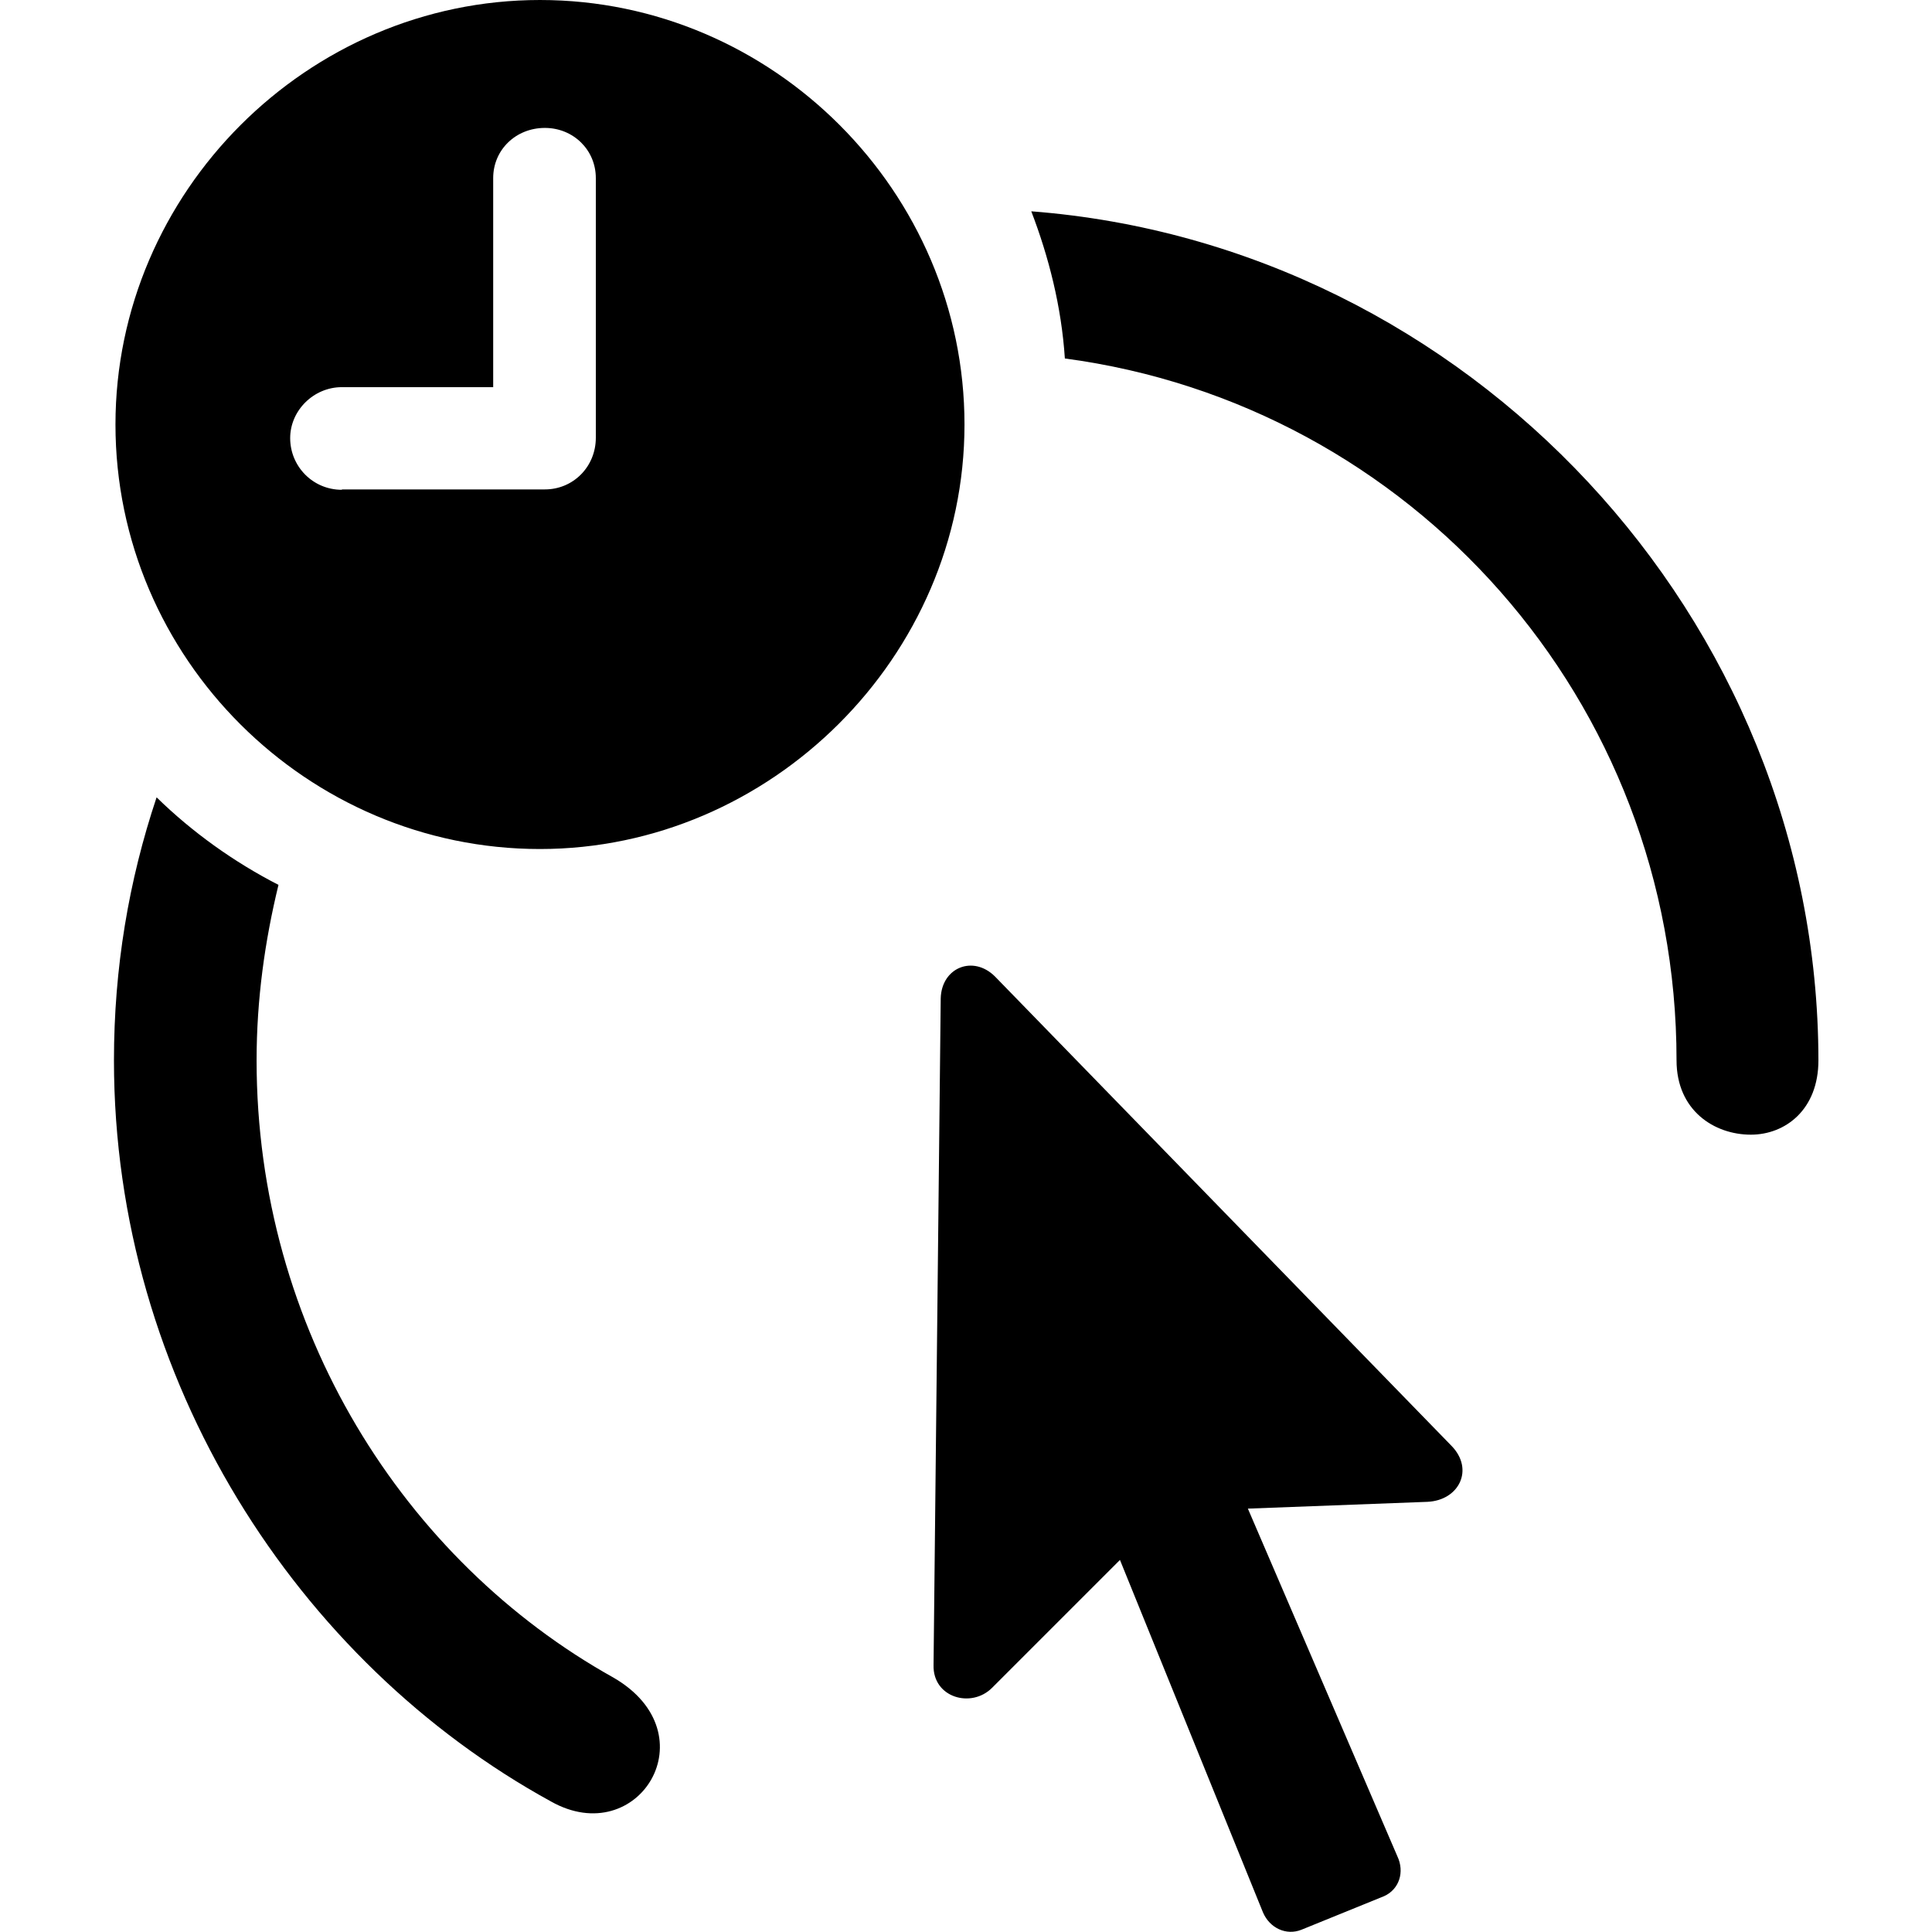 <?xml version="1.0" ?><!-- Generator: Adobe Illustrator 25.0.0, SVG Export Plug-In . SVG Version: 6.00 Build 0)  --><svg xmlns="http://www.w3.org/2000/svg" xmlns:xlink="http://www.w3.org/1999/xlink" version="1.1" id="Layer_1" x="0px" y="0px" viewBox="0 0 512 512" style="enable-background:new 0 0 512 512;" xml:space="preserve">
<path d="M143.1,225c61.1,0,112.5-50.9,112.5-112.5S204.9,0,143.1,0C81.5,0,30.6,50.9,30.6,112.5C30.6,174.5,81.5,225,143.1,225z   M90.6,129.8c-7.7,0-13.7-6.2-13.7-13.7c0-7.3,6.2-13.5,13.7-13.5h40.1V47.2c0-7.5,6-13.3,13.7-13.3c7.5,0,13.5,5.8,13.5,13.3V116  c0,7.7-6,13.7-13.5,13.7H90.6z M273.3,56c4.6,12,8,25.2,8.9,39c91.7,12.2,162.1,90.6,162.1,186c0,13.3,10,19.7,19.7,19.7  c9.1,0,17.9-6.6,17.9-19.7C481.8,163.6,388.9,64.9,273.3,56z M30.2,281c0,84.8,48.7,159.6,115.8,196.4  c23.2,13.1,42.3-17.9,16.6-32.8C107,413.6,68,352.1,68,281c0-16.2,2.2-31.7,5.8-46.5c-11.7-6-22.8-13.9-32.3-23.2  C34.1,233.4,30.2,256.6,30.2,281z M247.4,441.3c-0.2,8.6,10,11.5,15.5,6l33.9-33.9l37.9,93.4c1.8,4.2,6.2,6.2,10.2,4.6l21.9-8.9  c4-1.8,5.5-6.4,3.5-10.6l-39.6-92.1l47.6-1.8c8.4-0.4,12.4-8.6,6.4-14.8L263.7,258.8c-5.8-5.8-14.2-2.4-14.4,5.8L247.4,441.3z"/>
</svg>
